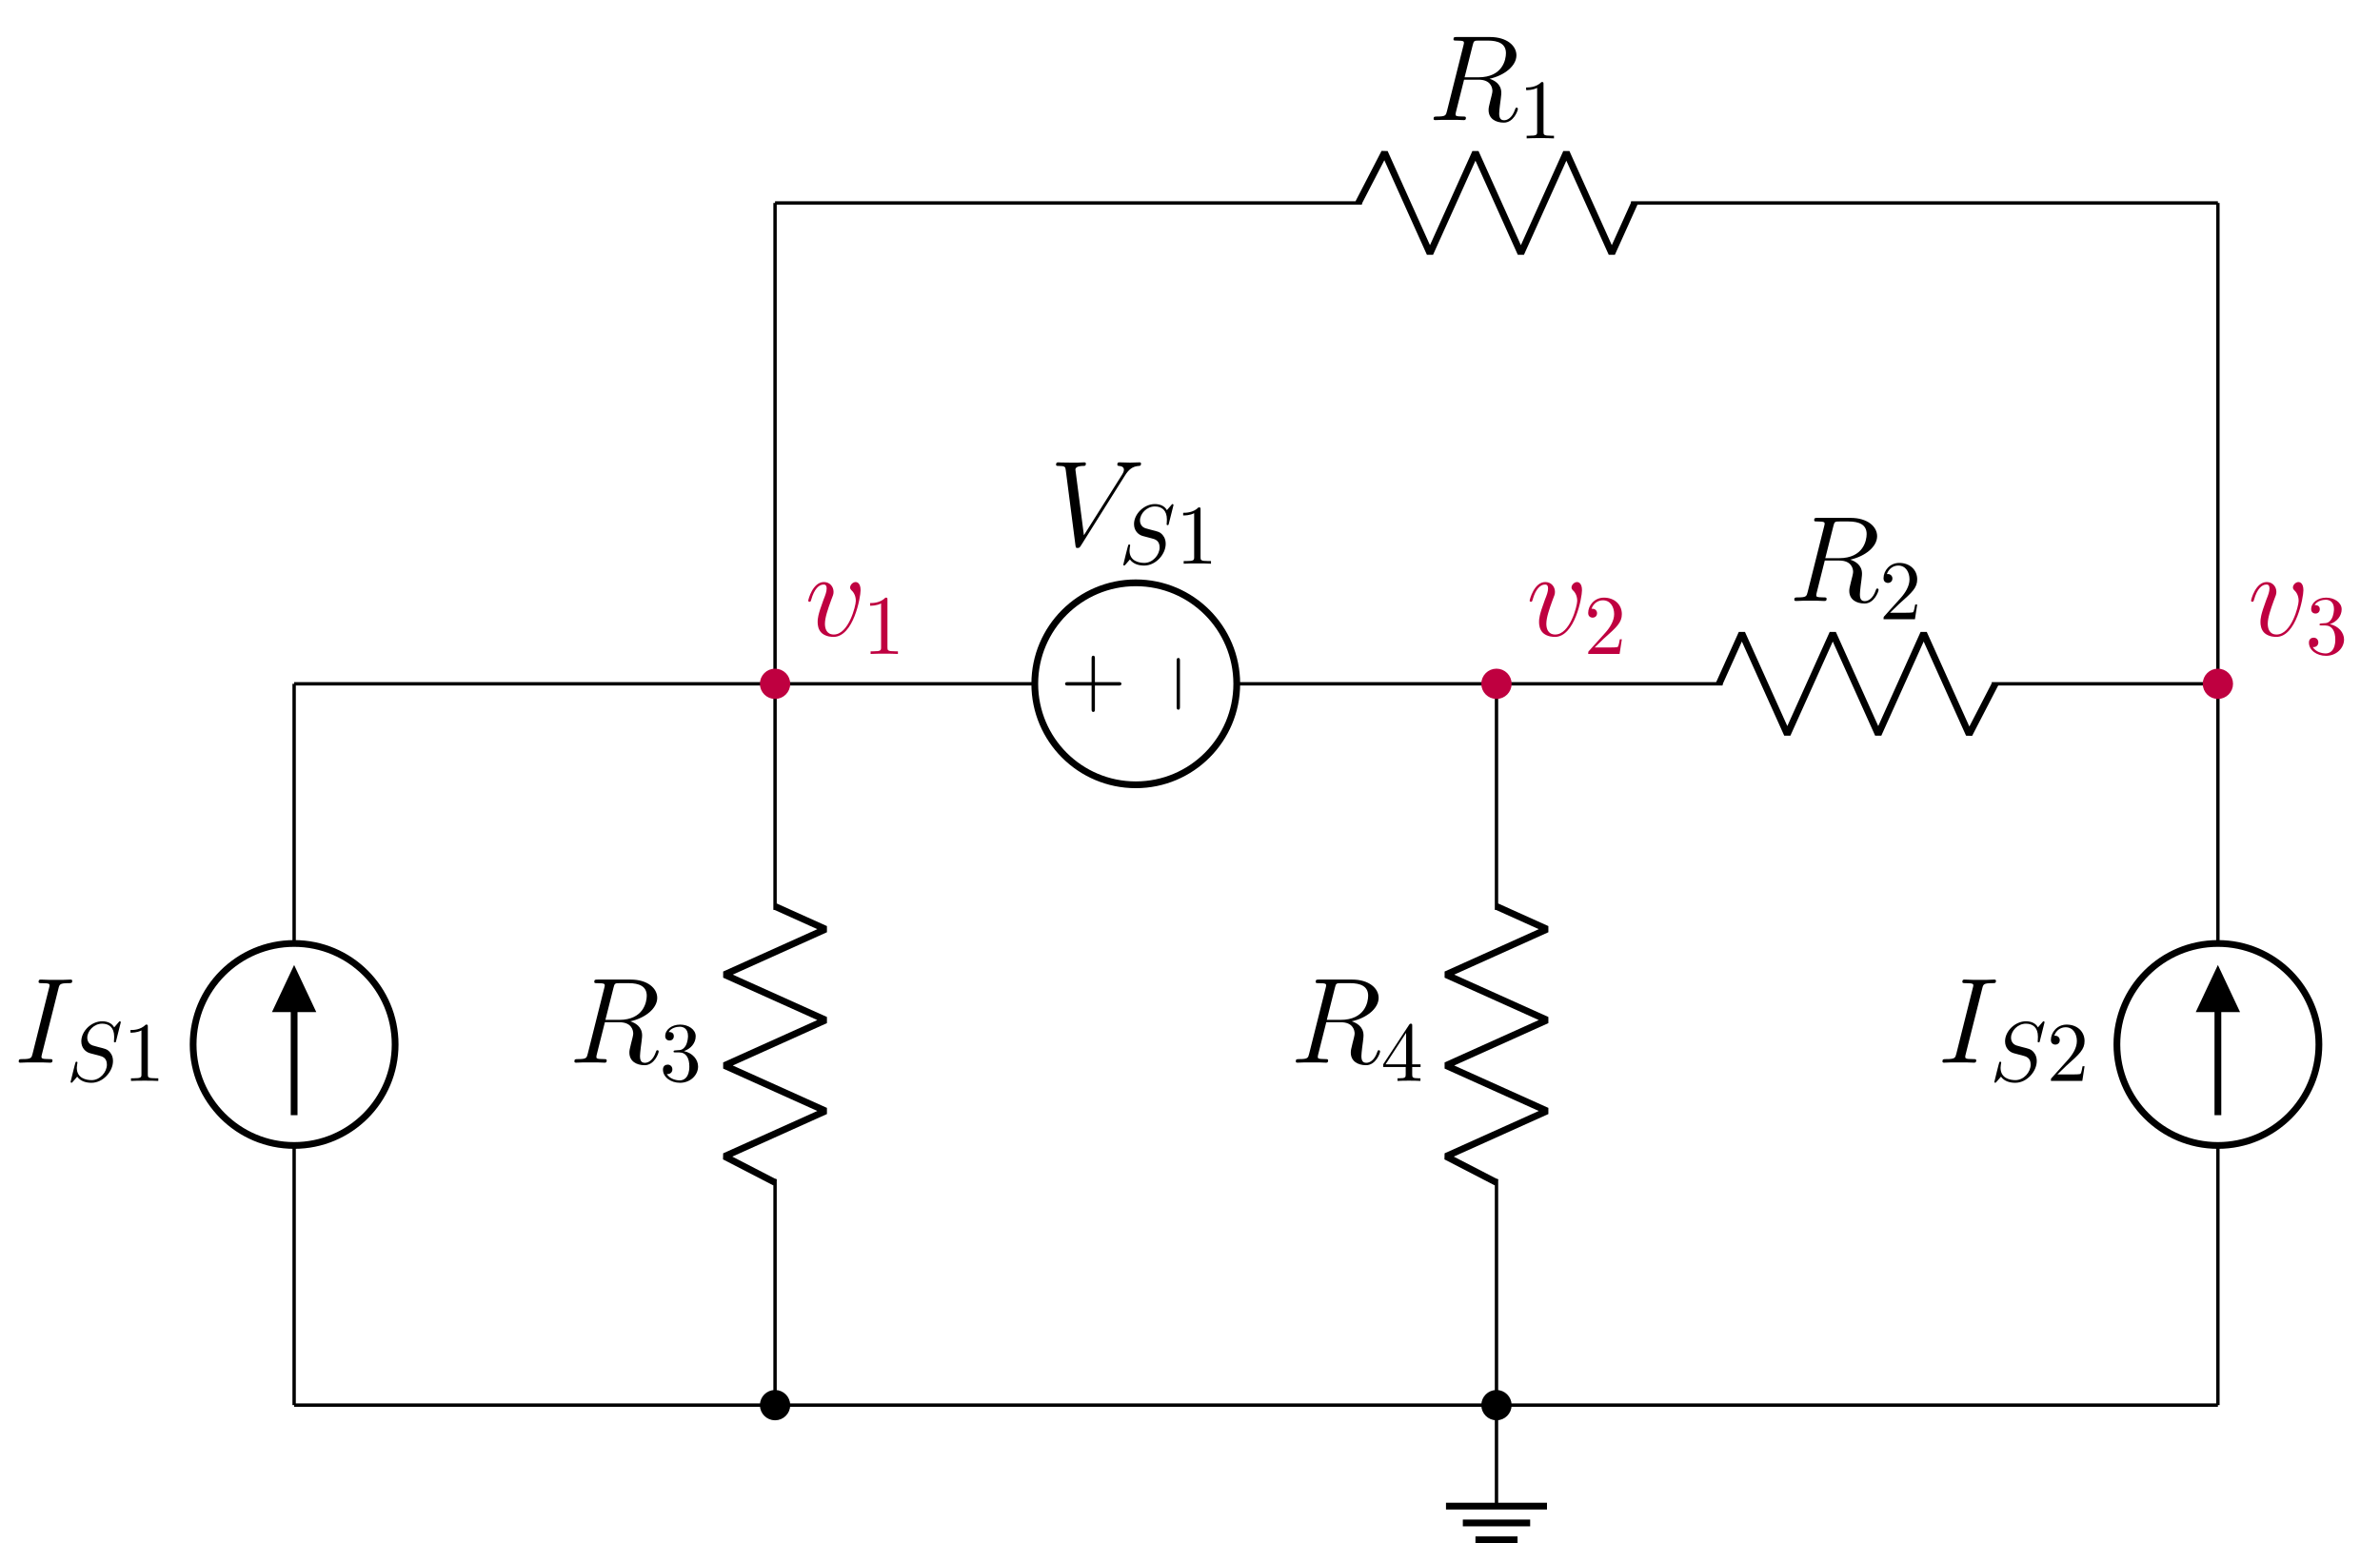 <?xml version="1.0" encoding="UTF-8"?>
<svg xmlns="http://www.w3.org/2000/svg" xmlns:xlink="http://www.w3.org/1999/xlink" width="280.554pt" height="181.931pt" viewBox="0 0 280.554 181.931" version="1.1">
<defs>
<g>
<symbol overflow="visible" id="glyph0-0">
<path style="stroke:none;" d=""/>
</symbol>
<symbol overflow="visible" id="glyph0-1">
<path style="stroke:none;" d="M 5.281 -8.734 C 5.406 -9.234 5.438 -9.375 6.484 -9.375 C 6.797 -9.375 6.906 -9.375 6.906 -9.656 C 6.906 -9.797 6.75 -9.797 6.719 -9.797 C 6.453 -9.797 6.141 -9.766 5.875 -9.766 L 4.109 -9.766 C 3.828 -9.766 3.5 -9.797 3.219 -9.797 C 3.094 -9.797 2.938 -9.797 2.938 -9.531 C 2.938 -9.375 3.062 -9.375 3.344 -9.375 C 4.234 -9.375 4.234 -9.266 4.234 -9.109 C 4.234 -9.016 4.203 -8.922 4.172 -8.797 L 2.234 -1.062 C 2.109 -0.562 2.078 -0.422 1.031 -0.422 C 0.719 -0.422 0.594 -0.422 0.594 -0.141 C 0.594 0 0.734 0 0.797 0 C 1.062 0 1.375 -0.031 1.641 -0.031 L 3.406 -0.031 C 3.688 -0.031 4 0 4.281 0 C 4.406 0 4.578 0 4.578 -0.266 C 4.578 -0.422 4.484 -0.422 4.172 -0.422 C 3.281 -0.422 3.281 -0.531 3.281 -0.703 C 3.281 -0.734 3.281 -0.797 3.344 -1.031 Z M 5.281 -8.734 "/>
</symbol>
<symbol overflow="visible" id="glyph0-2">
<path style="stroke:none;" d="M 5.281 -8.828 C 5.406 -9.359 5.469 -9.375 6.031 -9.375 L 7.062 -9.375 C 8.297 -9.375 9.203 -9.016 9.203 -7.891 C 9.203 -7.156 8.828 -5.047 5.953 -5.047 L 4.328 -5.047 Z M 7.266 -4.875 C 9.047 -5.266 10.438 -6.406 10.438 -7.641 C 10.438 -8.766 9.312 -9.797 7.312 -9.797 L 3.422 -9.797 C 3.141 -9.797 3.016 -9.797 3.016 -9.531 C 3.016 -9.375 3.109 -9.375 3.391 -9.375 C 4.25 -9.375 4.25 -9.266 4.25 -9.109 C 4.25 -9.078 4.25 -9 4.188 -8.781 L 2.25 -1.062 C 2.125 -0.562 2.094 -0.422 1.109 -0.422 C 0.781 -0.422 0.672 -0.422 0.672 -0.141 C 0.672 0 0.828 0 0.875 0 C 1.141 0 1.438 -0.031 1.703 -0.031 L 3.406 -0.031 C 3.656 -0.031 3.953 0 4.219 0 C 4.328 0 4.484 0 4.484 -0.266 C 4.484 -0.422 4.359 -0.422 4.141 -0.422 C 3.266 -0.422 3.266 -0.531 3.266 -0.672 C 3.266 -0.688 3.266 -0.781 3.297 -0.906 L 4.266 -4.766 L 5.984 -4.766 C 7.344 -4.766 7.609 -3.906 7.609 -3.422 C 7.609 -3.219 7.453 -2.656 7.359 -2.281 C 7.203 -1.625 7.156 -1.469 7.156 -1.188 C 7.156 -0.172 7.984 0.297 8.953 0.297 C 10.109 0.297 10.609 -1.125 10.609 -1.312 C 10.609 -1.422 10.547 -1.469 10.453 -1.469 C 10.344 -1.469 10.312 -1.375 10.281 -1.266 C 9.938 -0.25 9.359 0.016 9 0.016 C 8.641 0.016 8.406 -0.141 8.406 -0.781 C 8.406 -1.141 8.578 -2.438 8.594 -2.516 C 8.656 -3.047 8.656 -3.094 8.656 -3.219 C 8.656 -4.266 7.812 -4.703 7.266 -4.875 Z M 7.266 -4.875 "/>
</symbol>
<symbol overflow="visible" id="glyph0-3">
<path style="stroke:none;" d="M 8.875 -8.203 C 9.359 -8.984 9.812 -9.328 10.547 -9.375 C 10.688 -9.391 10.797 -9.391 10.797 -9.656 C 10.797 -9.703 10.766 -9.797 10.641 -9.797 C 10.391 -9.797 9.766 -9.766 9.516 -9.766 C 9.094 -9.766 8.656 -9.797 8.266 -9.797 C 8.141 -9.797 8 -9.797 8 -9.531 C 8 -9.391 8.141 -9.375 8.188 -9.375 C 8.719 -9.344 8.781 -9.078 8.781 -8.906 C 8.781 -8.688 8.578 -8.359 8.562 -8.344 L 4.062 -1.203 L 3.062 -8.938 C 3.062 -9.359 3.797 -9.375 3.953 -9.375 C 4.172 -9.375 4.297 -9.375 4.297 -9.656 C 4.297 -9.797 4.141 -9.797 4.109 -9.797 C 3.859 -9.797 3.578 -9.766 3.328 -9.766 L 2.531 -9.766 C 1.484 -9.766 1.047 -9.797 1.031 -9.797 C 0.953 -9.797 0.781 -9.797 0.781 -9.531 C 0.781 -9.375 0.875 -9.375 1.109 -9.375 C 1.844 -9.375 1.875 -9.25 1.922 -8.891 L 3.062 -0.047 C 3.109 0.266 3.109 0.297 3.312 0.297 C 3.484 0.297 3.562 0.266 3.703 0.031 Z M 8.875 -8.203 "/>
</symbol>
<symbol overflow="visible" id="glyph0-4">
<path style="stroke:none;" d="M 6.562 -5.359 C 6.562 -6.266 6.094 -6.328 5.984 -6.328 C 5.641 -6.328 5.328 -5.984 5.328 -5.688 C 5.328 -5.516 5.422 -5.422 5.484 -5.359 C 5.625 -5.234 6 -4.844 6 -4.109 C 6 -3.5 5.141 -0.141 3.406 -0.141 C 2.531 -0.141 2.359 -0.875 2.359 -1.406 C 2.359 -2.125 2.703 -3.125 3.078 -4.156 C 3.312 -4.75 3.375 -4.891 3.375 -5.172 C 3.375 -5.781 2.938 -6.328 2.234 -6.328 C 0.922 -6.328 0.391 -4.25 0.391 -4.125 C 0.391 -4.078 0.438 -4 0.547 -4 C 0.672 -4 0.688 -4.062 0.75 -4.266 C 1.094 -5.5 1.656 -6.031 2.188 -6.031 C 2.328 -6.031 2.562 -6.031 2.562 -5.562 C 2.562 -5.188 2.406 -4.781 2.188 -4.234 C 1.5 -2.391 1.5 -1.953 1.5 -1.609 C 1.5 -1.297 1.547 -0.703 2 -0.297 C 2.516 0.141 3.234 0.141 3.359 0.141 C 5.734 0.141 6.562 -4.547 6.562 -5.359 Z M 6.562 -5.359 "/>
</symbol>
<symbol overflow="visible" id="glyph1-0">
<path style="stroke:none;" d=""/>
</symbol>
<symbol overflow="visible" id="glyph1-1">
<path style="stroke:none;" d="M 6.438 -6.922 C 6.438 -6.953 6.406 -7.031 6.312 -7.031 C 6.266 -7.031 6.266 -7.016 6.141 -6.875 L 5.656 -6.312 C 5.406 -6.781 4.891 -7.031 4.234 -7.031 C 2.969 -7.031 1.781 -5.875 1.781 -4.672 C 1.781 -3.875 2.297 -3.406 2.812 -3.266 L 3.875 -2.984 C 4.25 -2.891 4.797 -2.734 4.797 -1.922 C 4.797 -1.031 3.984 -0.094 3 -0.094 C 2.359 -0.094 1.25 -0.312 1.25 -1.547 C 1.25 -1.781 1.312 -2.031 1.312 -2.078 C 1.328 -2.125 1.328 -2.141 1.328 -2.156 C 1.328 -2.25 1.266 -2.266 1.219 -2.266 C 1.172 -2.266 1.141 -2.25 1.109 -2.219 C 1.078 -2.188 0.516 0.094 0.516 0.125 C 0.516 0.172 0.562 0.219 0.625 0.219 C 0.672 0.219 0.688 0.203 0.812 0.062 L 1.297 -0.5 C 1.719 0.078 2.406 0.219 2.984 0.219 C 4.344 0.219 5.516 -1.109 5.516 -2.344 C 5.516 -3.031 5.172 -3.375 5.031 -3.516 C 4.797 -3.734 4.641 -3.781 3.766 -4 C 3.531 -4.062 3.188 -4.172 3.094 -4.188 C 2.828 -4.281 2.484 -4.562 2.484 -5.094 C 2.484 -5.906 3.281 -6.75 4.234 -6.75 C 5.047 -6.75 5.656 -6.312 5.656 -5.203 C 5.656 -4.891 5.625 -4.703 5.625 -4.641 C 5.625 -4.641 5.625 -4.547 5.734 -4.547 C 5.844 -4.547 5.859 -4.578 5.891 -4.75 Z M 6.438 -6.922 "/>
</symbol>
<symbol overflow="visible" id="glyph2-0">
<path style="stroke:none;" d=""/>
</symbol>
<symbol overflow="visible" id="glyph2-1">
<path style="stroke:none;" d="M 2.938 -6.375 C 2.938 -6.625 2.938 -6.641 2.703 -6.641 C 2.078 -6 1.203 -6 0.891 -6 L 0.891 -5.688 C 1.094 -5.688 1.672 -5.688 2.188 -5.953 L 2.188 -0.781 C 2.188 -0.422 2.156 -0.312 1.266 -0.312 L 0.953 -0.312 L 0.953 0 C 1.297 -0.031 2.156 -0.031 2.562 -0.031 C 2.953 -0.031 3.828 -0.031 4.172 0 L 4.172 -0.312 L 3.859 -0.312 C 2.953 -0.312 2.938 -0.422 2.938 -0.781 Z M 2.938 -6.375 "/>
</symbol>
<symbol overflow="visible" id="glyph2-2">
<path style="stroke:none;" d="M 2.891 -3.516 C 3.703 -3.781 4.281 -4.469 4.281 -5.266 C 4.281 -6.078 3.406 -6.641 2.453 -6.641 C 1.453 -6.641 0.688 -6.047 0.688 -5.281 C 0.688 -4.953 0.906 -4.766 1.203 -4.766 C 1.5 -4.766 1.703 -4.984 1.703 -5.281 C 1.703 -5.766 1.234 -5.766 1.094 -5.766 C 1.391 -6.266 2.047 -6.391 2.406 -6.391 C 2.828 -6.391 3.375 -6.172 3.375 -5.281 C 3.375 -5.156 3.344 -4.578 3.094 -4.141 C 2.797 -3.656 2.453 -3.625 2.203 -3.625 C 2.125 -3.609 1.891 -3.594 1.812 -3.594 C 1.734 -3.578 1.672 -3.562 1.672 -3.469 C 1.672 -3.359 1.734 -3.359 1.906 -3.359 L 2.344 -3.359 C 3.156 -3.359 3.531 -2.688 3.531 -1.703 C 3.531 -0.344 2.844 -0.062 2.406 -0.062 C 1.969 -0.062 1.219 -0.234 0.875 -0.812 C 1.219 -0.766 1.531 -0.984 1.531 -1.359 C 1.531 -1.719 1.266 -1.922 0.984 -1.922 C 0.734 -1.922 0.422 -1.781 0.422 -1.344 C 0.422 -0.438 1.344 0.219 2.438 0.219 C 3.656 0.219 4.562 -0.688 4.562 -1.703 C 4.562 -2.516 3.922 -3.297 2.891 -3.516 Z M 2.891 -3.516 "/>
</symbol>
<symbol overflow="visible" id="glyph2-3">
<path style="stroke:none;" d="M 2.938 -1.641 L 2.938 -0.781 C 2.938 -0.422 2.906 -0.312 2.172 -0.312 L 1.969 -0.312 L 1.969 0 C 2.375 -0.031 2.891 -0.031 3.312 -0.031 C 3.734 -0.031 4.25 -0.031 4.672 0 L 4.672 -0.312 L 4.453 -0.312 C 3.719 -0.312 3.703 -0.422 3.703 -0.781 L 3.703 -1.641 L 4.688 -1.641 L 4.688 -1.953 L 3.703 -1.953 L 3.703 -6.484 C 3.703 -6.688 3.703 -6.75 3.531 -6.75 C 3.453 -6.75 3.422 -6.75 3.344 -6.625 L 0.281 -1.953 L 0.281 -1.641 Z M 2.984 -1.953 L 0.562 -1.953 L 2.984 -5.672 Z M 2.984 -1.953 "/>
</symbol>
<symbol overflow="visible" id="glyph2-4">
<path style="stroke:none;" d="M 1.266 -0.766 L 2.328 -1.797 C 3.875 -3.172 4.469 -3.703 4.469 -4.703 C 4.469 -5.844 3.578 -6.641 2.359 -6.641 C 1.234 -6.641 0.5 -5.719 0.5 -4.828 C 0.5 -4.281 1 -4.281 1.031 -4.281 C 1.203 -4.281 1.547 -4.391 1.547 -4.812 C 1.547 -5.062 1.359 -5.328 1.016 -5.328 C 0.938 -5.328 0.922 -5.328 0.891 -5.312 C 1.109 -5.969 1.656 -6.328 2.234 -6.328 C 3.141 -6.328 3.562 -5.516 3.562 -4.703 C 3.562 -3.906 3.078 -3.125 2.516 -2.5 L 0.609 -0.375 C 0.5 -0.266 0.5 -0.234 0.5 0 L 4.203 0 L 4.469 -1.734 L 4.234 -1.734 C 4.172 -1.438 4.109 -1 4 -0.844 C 3.938 -0.766 3.281 -0.766 3.062 -0.766 Z M 1.266 -0.766 "/>
</symbol>
<symbol overflow="visible" id="glyph3-0">
<path style="stroke:none;" d=""/>
</symbol>
<symbol overflow="visible" id="glyph3-1">
<path style="stroke:none;" d="M 2.297 4.078 L 2.297 6.859 C 2.297 7 2.297 7.188 2.5 7.188 C 2.688 7.188 2.688 7 2.688 6.859 L 2.688 4.078 L 5.484 4.078 C 5.625 4.078 5.812 4.078 5.812 3.875 C 5.812 3.672 5.625 3.672 5.484 3.672 L 2.688 3.672 L 2.688 0.891 C 2.688 0.75 2.688 0.562 2.5 0.562 C 2.297 0.562 2.297 0.75 2.297 0.891 L 2.297 3.672 L -0.5 3.672 C -0.641 3.672 -0.828 3.672 -0.828 3.875 C -0.828 4.078 -0.641 4.078 -0.5 4.078 Z M 2.297 4.078 "/>
</symbol>
<symbol overflow="visible" id="glyph4-0">
<path style="stroke:none;" d=""/>
</symbol>
<symbol overflow="visible" id="glyph4-1">
<path style="stroke:none;" d="M 2.297 6.562 C 2.297 6.734 2.297 6.922 2.5 6.922 C 2.688 6.922 2.688 6.734 2.688 6.562 L 2.688 1.172 C 2.688 1 2.688 0.828 2.5 0.828 C 2.297 0.828 2.297 1 2.297 1.172 Z M 2.297 6.562 "/>
</symbol>
</g>
<clipPath id="clip1">
  <path d="M 238 99 L 280.555 99 L 280.555 147 L 238 147 Z M 238 99 "/>
</clipPath>
<clipPath id="clip2">
  <path d="M 170 177 L 183 177 L 183 181.93 L 170 181.93 Z M 170 177 "/>
</clipPath>
</defs>
<g id="surface1">
<path style="fill:none;stroke-width:0.399;stroke-linecap:butt;stroke-linejoin:miter;stroke:rgb(0%,0%,0%);stroke-opacity:1;stroke-miterlimit:10;" d="M 0.001 0.002 L 0.001 0.201 M 0.001 0.002 L 0.001 30.615 M 0.001 54.428 L 0.001 85.041 M 0.001 84.842 L 0.001 85.041 " transform="matrix(1,0,0,-1,34.671,165.658)"/>
<path style="fill:none;stroke-width:0.797;stroke-linecap:butt;stroke-linejoin:miter;stroke:rgb(0%,0%,0%);stroke-opacity:1;stroke-miterlimit:10;" d="M -11.905 42.521 C -11.905 35.943 -6.577 30.615 0.001 30.615 C 6.575 30.615 11.907 35.943 11.907 42.521 C 11.907 49.096 6.575 54.428 0.001 54.428 C -6.577 54.428 -11.905 49.096 -11.905 42.521 Z M -11.905 42.521 " transform="matrix(1,0,0,-1,34.671,165.658)"/>
<path style="fill:none;stroke-width:0.797;stroke-linecap:butt;stroke-linejoin:miter;stroke:rgb(0%,0%,0%);stroke-opacity:1;stroke-miterlimit:10;" d="M 0.001 34.185 L 0.001 50.853 " transform="matrix(1,0,0,-1,34.671,165.658)"/>
<path style="fill-rule:nonzero;fill:rgb(0%,0%,0%);fill-opacity:1;stroke-width:0.797;stroke-linecap:butt;stroke-linejoin:miter;stroke:rgb(0%,0%,0%);stroke-opacity:1;stroke-miterlimit:10;" d="M 0.001 46.736 L 1.985 46.736 L 0.001 50.955 L -1.984 46.736 L 0.001 46.736 " transform="matrix(1,0,0,-1,34.671,165.658)"/>
<g style="fill:rgb(0%,0%,0%);fill-opacity:1;">
  <use xlink:href="#glyph0-1" x="1.609" y="125.284"/>
</g>
<g style="fill:rgb(0%,0%,0%);fill-opacity:1;">
  <use xlink:href="#glyph1-1" x="7.804" y="127.435"/>
</g>
<g style="fill:rgb(0%,0%,0%);fill-opacity:1;">
  <use xlink:href="#glyph2-1" x="14.487" y="127.435"/>
</g>
<path style="fill:none;stroke-width:0.399;stroke-linecap:butt;stroke-linejoin:miter;stroke:rgb(0%,0%,0%);stroke-opacity:1;stroke-miterlimit:10;" d="M 56.692 0.002 L 56.692 0.201 M 56.692 0.002 L 56.692 26.646 M 56.692 58.396 L 56.692 85.041 M 56.692 84.842 L 56.692 85.24 M 56.692 85.041 L 56.692 113.388 M 56.692 113.388 L 56.692 141.732 M 56.692 141.533 L 56.692 141.732 " transform="matrix(1,0,0,-1,34.671,165.658)"/>
<path style="fill:none;stroke-width:0.797;stroke-linecap:butt;stroke-linejoin:bevel;stroke:rgb(0%,0%,0%);stroke-opacity:1;stroke-miterlimit:10;" d="M 56.692 26.248 L 50.739 29.326 L 62.645 34.681 L 50.739 40.041 L 62.645 45.4 L 50.739 50.756 L 62.645 56.115 L 56.692 58.795 " transform="matrix(1,0,0,-1,34.671,165.658)"/>
<g style="fill:rgb(0%,0%,0%);fill-opacity:1;">
  <use xlink:href="#glyph0-2" x="67.036" y="125.284"/>
</g>
<g style="fill:rgb(0%,0%,0%);fill-opacity:1;">
  <use xlink:href="#glyph2-2" x="77.728" y="127.435"/>
</g>
<path style="fill:none;stroke-width:0.399;stroke-linecap:butt;stroke-linejoin:miter;stroke:rgb(0%,0%,0%);stroke-opacity:1;stroke-miterlimit:10;" d="M 141.735 0.002 L 141.735 0.201 M 141.735 0.002 L 141.735 26.646 M 141.735 58.396 L 141.735 85.041 M 141.735 84.842 L 141.735 85.041 " transform="matrix(1,0,0,-1,34.671,165.658)"/>
<path style="fill:none;stroke-width:0.797;stroke-linecap:butt;stroke-linejoin:bevel;stroke:rgb(0%,0%,0%);stroke-opacity:1;stroke-miterlimit:10;" d="M 141.735 26.248 L 135.782 29.326 L 147.688 34.681 L 135.782 40.041 L 147.688 45.4 L 135.782 50.756 L 147.688 56.115 L 141.735 58.795 " transform="matrix(1,0,0,-1,34.671,165.658)"/>
<g style="fill:rgb(0%,0%,0%);fill-opacity:1;">
  <use xlink:href="#glyph0-2" x="152.075" y="125.283"/>
</g>
<g style="fill:rgb(0%,0%,0%);fill-opacity:1;">
  <use xlink:href="#glyph2-3" x="162.768" y="127.435"/>
</g>
<path style="fill:none;stroke-width:0.399;stroke-linecap:butt;stroke-linejoin:miter;stroke:rgb(0%,0%,0%);stroke-opacity:1;stroke-miterlimit:10;" d="M 226.774 0.002 L 226.774 0.201 M 226.774 0.002 L 226.774 30.615 M 226.774 54.428 L 226.774 85.041 M 226.774 84.842 L 226.774 85.24 M 226.774 85.041 L 226.774 113.388 M 226.774 113.388 L 226.774 141.732 M 226.774 141.533 L 226.774 141.732 " transform="matrix(1,0,0,-1,34.671,165.658)"/>
<g clip-path="url(#clip1)" clip-rule="nonzero">
<path style="fill:none;stroke-width:0.797;stroke-linecap:butt;stroke-linejoin:miter;stroke:rgb(0%,0%,0%);stroke-opacity:1;stroke-miterlimit:10;" d="M 214.868 42.521 C 214.868 35.943 220.2 30.615 226.774 30.615 C 233.349 30.615 238.681 35.943 238.681 42.521 C 238.681 49.096 233.349 54.428 226.774 54.428 C 220.2 54.428 214.868 49.096 214.868 42.521 Z M 214.868 42.521 " transform="matrix(1,0,0,-1,34.671,165.658)"/>
</g>
<path style="fill:none;stroke-width:0.797;stroke-linecap:butt;stroke-linejoin:miter;stroke:rgb(0%,0%,0%);stroke-opacity:1;stroke-miterlimit:10;" d="M 226.774 34.185 L 226.774 50.853 " transform="matrix(1,0,0,-1,34.671,165.658)"/>
<path style="fill-rule:nonzero;fill:rgb(0%,0%,0%);fill-opacity:1;stroke-width:0.797;stroke-linecap:butt;stroke-linejoin:miter;stroke:rgb(0%,0%,0%);stroke-opacity:1;stroke-miterlimit:10;" d="M 226.774 46.736 L 228.759 46.736 L 226.774 50.955 L 224.79 46.736 L 226.774 46.736 " transform="matrix(1,0,0,-1,34.671,165.658)"/>
<g style="fill:rgb(0%,0%,0%);fill-opacity:1;">
  <use xlink:href="#glyph0-1" x="228.38" y="125.283"/>
</g>
<g style="fill:rgb(0%,0%,0%);fill-opacity:1;">
  <use xlink:href="#glyph1-1" x="234.576" y="127.435"/>
</g>
<g style="fill:rgb(0%,0%,0%);fill-opacity:1;">
  <use xlink:href="#glyph2-4" x="241.259" y="127.435"/>
</g>
<path style="fill:none;stroke-width:0.399;stroke-linecap:butt;stroke-linejoin:miter;stroke:rgb(0%,0%,0%);stroke-opacity:1;stroke-miterlimit:10;" d="M 0.001 0.002 L 0.2 0.002 M 0.001 0.002 L 28.349 0.002 M 28.349 0.002 L 56.692 0.002 M 56.493 0.002 L 56.892 0.002 M 56.692 0.002 L 99.216 0.002 M 99.216 0.002 L 141.735 0.002 M 141.536 0.002 L 141.934 0.002 M 141.735 0.002 L 184.255 0.002 M 184.255 0.002 L 226.774 0.002 M 226.575 0.002 L 226.774 0.002 " transform="matrix(1,0,0,-1,34.671,165.658)"/>
<path style="fill-rule:nonzero;fill:rgb(0%,0%,0%);fill-opacity:1;stroke-width:0.399;stroke-linecap:butt;stroke-linejoin:miter;stroke:rgb(0%,0%,0%);stroke-opacity:1;stroke-miterlimit:10;" d="M 58.282 0.002 C 58.282 0.877 57.571 1.588 56.692 1.588 C 55.817 1.588 55.106 0.877 55.106 0.002 C 55.106 -0.877 55.817 -1.588 56.692 -1.588 C 57.571 -1.588 58.282 -0.877 58.282 0.002 Z M 58.282 0.002 " transform="matrix(1,0,0,-1,34.671,165.658)"/>
<path style="fill-rule:nonzero;fill:rgb(0%,0%,0%);fill-opacity:1;stroke-width:0.399;stroke-linecap:butt;stroke-linejoin:miter;stroke:rgb(0%,0%,0%);stroke-opacity:1;stroke-miterlimit:10;" d="M 143.321 0.002 C 143.321 0.877 142.61 1.588 141.735 1.588 C 140.856 1.588 140.145 0.877 140.145 0.002 C 140.145 -0.877 140.856 -1.588 141.735 -1.588 C 142.61 -1.588 143.321 -0.877 143.321 0.002 Z M 143.321 0.002 " transform="matrix(1,0,0,-1,34.671,165.658)"/>
<path style="fill:none;stroke-width:0.399;stroke-linecap:butt;stroke-linejoin:miter;stroke:rgb(0%,0%,0%);stroke-opacity:1;stroke-miterlimit:10;" d="M 141.735 0.002 L 141.735 -11.905 " transform="matrix(1,0,0,-1,34.671,165.658)"/>
<g clip-path="url(#clip2)" clip-rule="nonzero">
<path style="fill:none;stroke-width:0.797;stroke-linecap:butt;stroke-linejoin:miter;stroke:rgb(0%,0%,0%);stroke-opacity:1;stroke-miterlimit:10;" d="M 135.782 -11.905 L 147.688 -11.905 M 137.767 -13.889 L 145.704 -13.889 M 139.255 -15.873 L 144.216 -15.873 " transform="matrix(1,0,0,-1,34.671,165.658)"/>
</g>
<path style="fill:none;stroke-width:0.399;stroke-linecap:butt;stroke-linejoin:miter;stroke:rgb(0%,0%,0%);stroke-opacity:1;stroke-miterlimit:10;" d="M 226.774 85.041 L 226.575 85.041 M 226.774 85.041 L 200.13 85.041 M 168.38 85.041 L 141.735 85.041 M 141.934 85.041 L 141.536 85.041 M 141.735 85.041 L 111.118 85.041 M 87.309 85.041 L 56.692 85.041 M 56.892 85.041 L 56.493 85.041 M 56.692 85.041 L 28.349 85.041 M 28.349 85.041 L 0.001 85.041 M 0.2 85.041 L 0.001 85.041 " transform="matrix(1,0,0,-1,34.671,165.658)"/>
<path style="fill:none;stroke-width:0.797;stroke-linecap:butt;stroke-linejoin:bevel;stroke:rgb(0%,0%,0%);stroke-opacity:1;stroke-miterlimit:10;" d="M 200.528 85.041 L 197.45 79.088 L 192.091 90.994 L 186.735 79.088 L 181.376 90.994 L 176.017 79.088 L 170.661 90.994 L 167.981 85.041 " transform="matrix(1,0,0,-1,34.671,165.658)"/>
<g style="fill:rgb(0%,0%,0%);fill-opacity:1;">
  <use xlink:href="#glyph0-2" x="210.837" y="70.853"/>
</g>
<g style="fill:rgb(0%,0%,0%);fill-opacity:1;">
  <use xlink:href="#glyph2-4" x="221.53" y="73.005"/>
</g>
<path style="fill:none;stroke-width:0.797;stroke-linecap:butt;stroke-linejoin:miter;stroke:rgb(0%,0%,0%);stroke-opacity:1;stroke-miterlimit:10;" d="M 99.216 73.135 C 105.79 73.135 111.118 78.467 111.118 85.041 C 111.118 91.615 105.79 96.947 99.216 96.947 C 92.638 96.947 87.309 91.615 87.309 85.041 C 87.309 78.467 92.638 73.135 99.216 73.135 Z M 99.216 73.135 " transform="matrix(1,0,0,-1,34.671,165.658)"/>
<g style="fill:rgb(0%,0%,0%);fill-opacity:1;">
  <use xlink:href="#glyph3-1" x="126.38" y="76.744"/>
</g>
<g style="fill:rgb(0%,0%,0%);fill-opacity:1;">
  <use xlink:href="#glyph4-1" x="136.406" y="76.744"/>
</g>
<g style="fill:rgb(0%,0%,0%);fill-opacity:1;">
  <use xlink:href="#glyph0-3" x="123.708" y="64.305"/>
</g>
<g style="fill:rgb(0%,0%,0%);fill-opacity:1;">
  <use xlink:href="#glyph1-1" x="131.897" y="66.457"/>
</g>
<g style="fill:rgb(0%,0%,0%);fill-opacity:1;">
  <use xlink:href="#glyph2-1" x="138.58" y="66.457"/>
</g>
<path style="fill:none;stroke-width:0.399;stroke-linecap:butt;stroke-linejoin:miter;stroke:rgb(0%,0%,0%);stroke-opacity:1;stroke-miterlimit:10;" d="M 56.692 141.732 L 56.892 141.732 M 56.692 141.732 L 125.86 141.732 M 157.606 141.732 L 226.774 141.732 M 226.575 141.732 L 226.774 141.732 " transform="matrix(1,0,0,-1,34.671,165.658)"/>
<path style="fill:none;stroke-width:0.797;stroke-linecap:butt;stroke-linejoin:bevel;stroke:rgb(0%,0%,0%);stroke-opacity:1;stroke-miterlimit:10;" d="M 125.462 141.732 L 128.54 147.685 L 133.895 135.783 L 139.255 147.685 L 144.61 135.783 L 149.97 147.685 L 155.329 135.783 L 158.009 141.732 " transform="matrix(1,0,0,-1,34.671,165.658)"/>
<g style="fill:rgb(0%,0%,0%);fill-opacity:1;">
  <use xlink:href="#glyph0-2" x="168.318" y="14.16"/>
</g>
<g style="fill:rgb(0%,0%,0%);fill-opacity:1;">
  <use xlink:href="#glyph2-1" x="179.01" y="16.312"/>
</g>
<path style="fill-rule:nonzero;fill:rgb(75%,0%,25%);fill-opacity:1;stroke-width:0.399;stroke-linecap:butt;stroke-linejoin:miter;stroke:rgb(75%,0%,25%);stroke-opacity:1;stroke-miterlimit:10;" d="M 58.282 85.041 C 58.282 85.916 57.571 86.627 56.692 86.627 C 55.817 86.627 55.106 85.916 55.106 85.041 C 55.106 84.166 55.817 83.455 56.692 83.455 C 57.571 83.455 58.282 84.166 58.282 85.041 Z M 58.282 85.041 " transform="matrix(1,0,0,-1,34.671,165.658)"/>
<g style="fill:rgb(75%,0%,25%);fill-opacity:1;">
  <use xlink:href="#glyph0-4" x="94.884" y="74.947"/>
</g>
<g style="fill:rgb(75%,0%,25%);fill-opacity:1;">
  <use xlink:href="#glyph2-1" x="101.675" y="77.098"/>
</g>
<path style="fill-rule:nonzero;fill:rgb(75%,0%,25%);fill-opacity:1;stroke-width:0.399;stroke-linecap:butt;stroke-linejoin:miter;stroke:rgb(75%,0%,25%);stroke-opacity:1;stroke-miterlimit:10;" d="M 143.321 85.041 C 143.321 85.916 142.61 86.627 141.735 86.627 C 140.856 86.627 140.145 85.916 140.145 85.041 C 140.145 84.166 140.856 83.455 141.735 83.455 C 142.61 83.455 143.321 84.166 143.321 85.041 Z M 143.321 85.041 " transform="matrix(1,0,0,-1,34.671,165.658)"/>
<g style="fill:rgb(75%,0%,25%);fill-opacity:1;">
  <use xlink:href="#glyph0-4" x="179.923" y="74.947"/>
</g>
<g style="fill:rgb(75%,0%,25%);fill-opacity:1;">
  <use xlink:href="#glyph2-4" x="186.714" y="77.099"/>
</g>
<path style="fill-rule:nonzero;fill:rgb(75%,0%,25%);fill-opacity:1;stroke-width:0.399;stroke-linecap:butt;stroke-linejoin:miter;stroke:rgb(75%,0%,25%);stroke-opacity:1;stroke-miterlimit:10;" d="M 228.36 85.041 C 228.36 85.916 227.649 86.627 226.774 86.627 C 225.899 86.627 225.188 85.916 225.188 85.041 C 225.188 84.166 225.899 83.455 226.774 83.455 C 227.649 83.455 228.36 84.166 228.36 85.041 Z M 228.36 85.041 " transform="matrix(1,0,0,-1,34.671,165.658)"/>
<g style="fill:rgb(75%,0%,25%);fill-opacity:1;">
  <use xlink:href="#glyph0-4" x="264.963" y="74.947"/>
</g>
<g style="fill:rgb(75%,0%,25%);fill-opacity:1;">
  <use xlink:href="#glyph2-2" x="271.754" y="77.099"/>
</g>
</g>
</svg>
